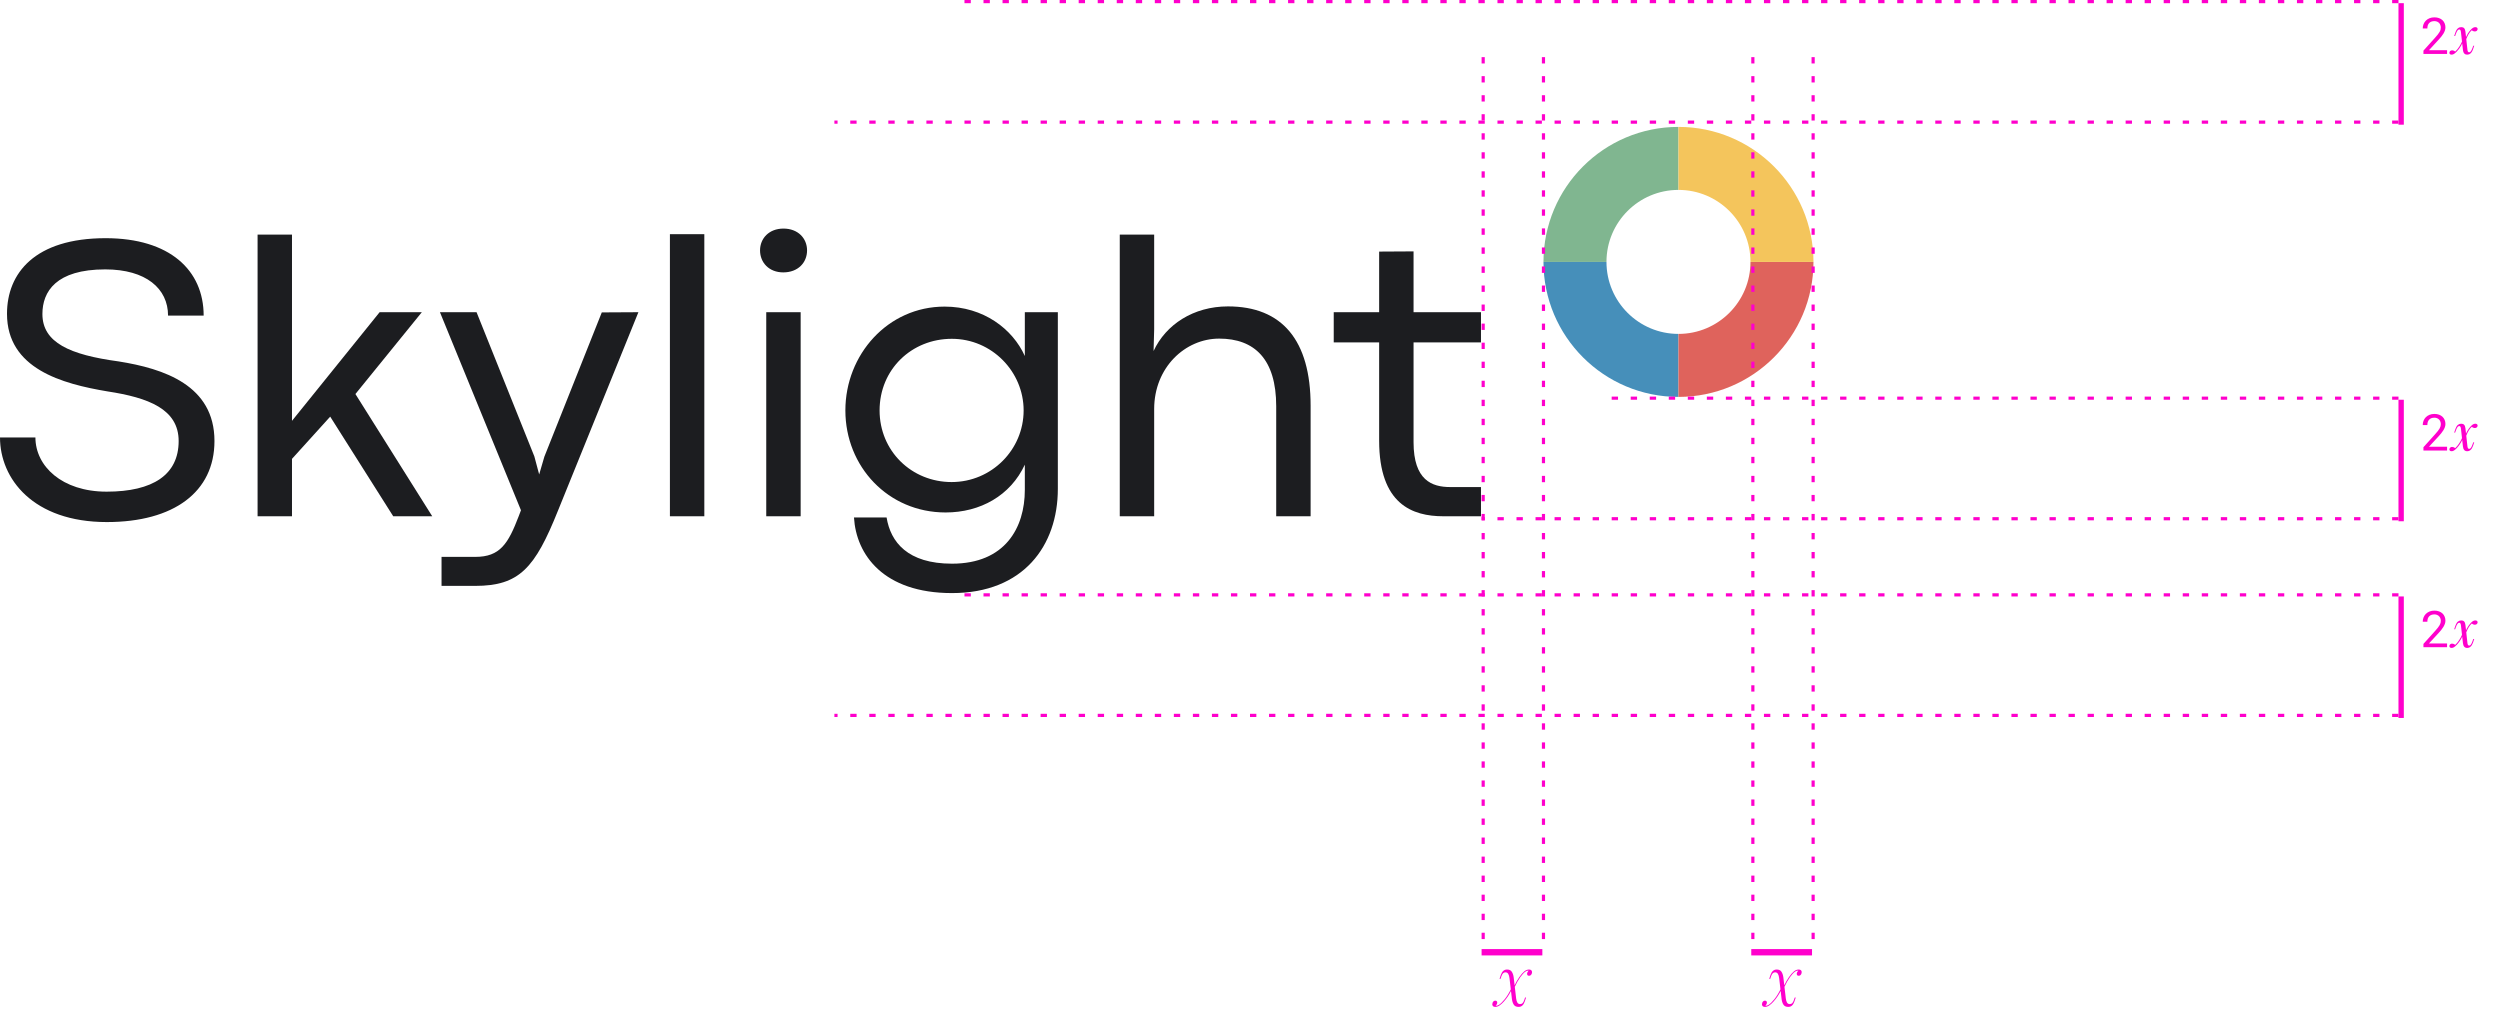 <svg width="788" height="320" viewBox="0 0 788 320" fill="none" xmlns="http://www.w3.org/2000/svg">
<path d="M33.673 164.555C54.735 164.555 67.599 155.097 67.599 139.017C67.599 121.423 51.645 116.189 37.394 113.919C22.008 111.838 13.368 107.992 13.368 98.974C13.368 91.912 17.657 84.912 33.169 84.912C46.033 84.912 52.97 90.966 52.97 99.478H64.194C64.194 85.164 53.474 75.075 33.295 75.075C10.972 75.075 2.207 86.11 2.207 98.911C2.207 116.252 19.611 120.982 33.926 123.378C46.727 125.333 56.312 128.927 56.312 139.017C56.312 149.61 48.24 154.971 33.611 154.971C19.485 154.971 11.162 146.899 11.162 137.882H0C0 150.872 10.405 164.555 33.673 164.555Z" fill="#1C1D20"/>
<path d="M123.944 162.727H136.24L112.026 124.198L132.961 98.406H119.656L92.036 132.648V73.94H81.19V162.727H92.036V144.629L104.08 131.323L123.944 162.727Z" fill="#1C1D20"/>
<path d="M139.174 184.671H149.768C163.704 184.671 168.622 179.059 175.874 160.961L201.224 98.406L189.684 98.47L171.586 143.935L169.947 149.547L168.433 143.872L150.209 98.406H138.669L164.208 160.835L163.515 162.664C160.173 171.429 157.587 175.528 149.831 175.528H139.174V184.671Z" fill="#1C1D20"/>
<path d="M211.157 162.727H222.003V73.814H211.157V162.727Z" fill="#1C1D20"/>
<path d="M246.881 85.858C251.548 85.858 254.385 82.768 254.385 78.921C254.385 75.138 251.548 72.048 246.944 72.048C242.404 72.048 239.566 75.138 239.566 78.921C239.566 82.768 242.404 85.858 246.881 85.858ZM241.521 162.727H252.367V98.406H241.521V162.727Z" fill="#1C1D20"/>
<path d="M300.073 186.941C322.585 186.941 333.431 171.996 333.431 154.088V98.406H323.026V112.216C319.18 103.704 310.036 96.641 297.74 96.641C279.831 96.641 266.462 111.775 266.462 129.369C266.462 147.088 279.957 161.529 298.055 161.529C308.964 161.529 318.486 156.232 323.026 146.458V154.403C323.026 166.384 316.784 177.672 300.073 177.672C286.074 177.672 280.714 170.861 279.453 163.105H269.174C269.868 174.834 278.444 186.941 300.073 186.941ZM299.947 151.944C287.335 151.944 277.245 142.17 277.245 129.369C277.245 116.441 287.335 106.793 300.01 106.793C312.622 106.793 322.648 117.135 322.648 129.369C322.648 141.728 312.559 151.944 299.947 151.944Z" fill="#1C1D20"/>
<path d="M352.949 162.727H363.795V128.927C363.795 115.811 373.569 106.73 384.289 106.73C395.451 106.73 402.261 113.225 402.261 128.044V162.727H413.107V127.855C413.107 107.298 404.153 96.578 387.064 96.578C376.155 96.578 367.453 102.316 363.606 110.64L363.795 103.767V73.94H352.949V162.727Z" fill="#1C1D20"/>
<path d="M454.948 162.727H466.804V153.52H457.092C451.354 153.52 445.553 151.376 445.553 139.395V107.928H466.804V98.406H445.553V79.237L434.706 79.3V98.406H420.392V107.928H434.706V138.89C434.706 158.943 445.174 162.727 454.948 162.727Z" fill="#1C1D20"/>
<path fill-rule="evenodd" clip-rule="evenodd" d="M486.502 82.553C486.502 59.052 505.554 40 529.055 40L529.055 59.858C516.521 59.858 506.36 70.019 506.36 82.553L486.502 82.553Z" fill="#80B690"/>
<path fill-rule="evenodd" clip-rule="evenodd" d="M529.055 125.106C505.554 125.106 486.502 106.055 486.502 82.553L506.36 82.553C506.36 95.087 516.521 105.248 529.055 105.248L529.055 125.106Z" fill="#468FBA"/>
<path fill-rule="evenodd" clip-rule="evenodd" d="M571.607 82.553C571.607 106.055 552.556 125.106 529.054 125.106L529.054 105.248C541.588 105.248 551.749 95.087 551.749 82.553L571.607 82.553Z" fill="#DF635C"/>
<path fill-rule="evenodd" clip-rule="evenodd" d="M529.054 40C552.556 40 571.607 59.052 571.607 82.553L551.749 82.553C551.749 70.019 541.588 59.858 529.054 59.858L529.054 40Z" fill="#F4C55C"/>
<rect x="467" y="299.149" width="19.15" height="2" fill="#FF00CC"/>
<path d="M477.406 310.563C477.823 309.662 478.312 308.805 478.875 307.993C479.443 307.175 479.977 306.563 480.477 306.157C480.961 305.782 481.451 305.594 481.945 305.594C482.273 305.594 482.513 305.672 482.664 305.829C482.82 305.98 482.898 306.178 482.898 306.422C482.898 306.579 482.865 306.745 482.797 306.922C482.729 307.099 482.622 307.25 482.477 307.375C482.336 307.5 482.159 307.563 481.945 307.563C481.742 307.563 481.589 307.506 481.484 307.391C481.385 307.271 481.336 307.125 481.336 306.954C481.336 306.792 481.383 306.618 481.477 306.43C481.576 306.237 481.701 306.071 481.852 305.93H481.805C481.435 305.93 481.094 306.042 480.781 306.266C480.302 306.615 479.766 307.204 479.172 308.032C478.578 308.86 478.008 309.865 477.461 311.047L477.883 314.672C477.945 315.235 478.073 315.68 478.266 316.008C478.458 316.331 478.753 316.493 479.148 316.493C479.461 316.493 479.714 316.396 479.906 316.204C480.099 316.006 480.273 315.685 480.43 315.243L480.695 314.43H481.016L480.602 315.665C480.404 316.248 480.143 316.68 479.82 316.961C479.503 317.237 479.112 317.375 478.648 317.375C477.951 317.375 477.448 317.141 477.141 316.672C476.839 316.204 476.643 315.605 476.555 314.875L476.266 312.36C475.984 312.943 475.646 313.527 475.25 314.11C474.854 314.693 474.44 315.222 474.008 315.696C473.581 316.17 473.177 316.542 472.797 316.813C472.302 317.188 471.81 317.375 471.32 317.375C470.992 317.375 470.753 317.3 470.602 317.149C470.445 316.993 470.367 316.792 470.367 316.547C470.367 316.391 470.401 316.224 470.469 316.047C470.536 315.87 470.643 315.719 470.789 315.594C470.93 315.469 471.107 315.407 471.32 315.407C471.529 315.407 471.682 315.467 471.781 315.586C471.88 315.701 471.93 315.844 471.93 316.016C471.93 316.172 471.883 316.347 471.789 316.54C471.695 316.732 471.573 316.899 471.422 317.04H471.484C471.844 317.024 472.18 316.912 472.492 316.704C473.044 316.339 473.654 315.74 474.32 314.907C474.987 314.073 475.615 313.05 476.203 311.836L475.789 308.297C475.721 307.735 475.591 307.292 475.398 306.969C475.206 306.641 474.914 306.477 474.523 306.477C474.211 306.477 473.958 306.576 473.766 306.774C473.573 306.967 473.398 307.284 473.242 307.727L472.969 308.54H472.648L473.062 307.305C473.266 306.722 473.526 306.292 473.844 306.016C474.167 305.735 474.557 305.594 475.016 305.594C475.714 305.594 476.214 305.829 476.516 306.297C476.823 306.761 477.023 307.36 477.117 308.094L477.406 310.563Z" fill="#FF00CC"/>
<line x1="467.5" y1="18" x2="467.5" y2="299" stroke="#FF00CC" stroke-linejoin="round" stroke-dasharray="2 4"/>
<line x1="486.5" y1="18" x2="486.5" y2="299" stroke="#FF00CC" stroke-linejoin="round" stroke-dasharray="2 4"/>
<rect x="552" y="299.149" width="19.15" height="2" fill="#FF00CC"/>
<path d="M562.406 310.563C562.823 309.662 563.312 308.805 563.875 307.993C564.443 307.175 564.977 306.563 565.477 306.157C565.961 305.782 566.451 305.594 566.945 305.594C567.273 305.594 567.513 305.672 567.664 305.829C567.82 305.98 567.898 306.178 567.898 306.422C567.898 306.579 567.865 306.745 567.797 306.922C567.729 307.099 567.622 307.25 567.477 307.375C567.336 307.5 567.159 307.563 566.945 307.563C566.742 307.563 566.589 307.506 566.484 307.391C566.385 307.271 566.336 307.125 566.336 306.954C566.336 306.792 566.383 306.618 566.477 306.43C566.576 306.237 566.701 306.071 566.852 305.93H566.805C566.435 305.93 566.094 306.042 565.781 306.266C565.302 306.615 564.766 307.204 564.172 308.032C563.578 308.86 563.008 309.865 562.461 311.047L562.883 314.672C562.945 315.235 563.073 315.68 563.266 316.008C563.458 316.331 563.753 316.493 564.148 316.493C564.461 316.493 564.714 316.396 564.906 316.204C565.099 316.006 565.273 315.685 565.43 315.243L565.695 314.43H566.016L565.602 315.665C565.404 316.248 565.143 316.68 564.82 316.961C564.503 317.237 564.112 317.375 563.648 317.375C562.951 317.375 562.448 317.141 562.141 316.672C561.839 316.204 561.643 315.605 561.555 314.875L561.266 312.36C560.984 312.943 560.646 313.527 560.25 314.11C559.854 314.693 559.44 315.222 559.008 315.696C558.581 316.17 558.177 316.542 557.797 316.813C557.302 317.188 556.81 317.375 556.32 317.375C555.992 317.375 555.753 317.3 555.602 317.149C555.445 316.993 555.367 316.792 555.367 316.547C555.367 316.391 555.401 316.224 555.469 316.047C555.536 315.87 555.643 315.719 555.789 315.594C555.93 315.469 556.107 315.407 556.32 315.407C556.529 315.407 556.682 315.467 556.781 315.586C556.88 315.701 556.93 315.844 556.93 316.016C556.93 316.172 556.883 316.347 556.789 316.54C556.695 316.732 556.573 316.899 556.422 317.04H556.484C556.844 317.024 557.18 316.912 557.492 316.704C558.044 316.339 558.654 315.74 559.32 314.907C559.987 314.073 560.615 313.05 561.203 311.836L560.789 308.297C560.721 307.735 560.591 307.292 560.398 306.969C560.206 306.641 559.914 306.477 559.523 306.477C559.211 306.477 558.958 306.576 558.766 306.774C558.573 306.967 558.398 307.284 558.242 307.727L557.969 308.54H557.648L558.062 307.305C558.266 306.722 558.526 306.292 558.844 306.016C559.167 305.735 559.557 305.594 560.016 305.594C560.714 305.594 561.214 305.829 561.516 306.297C561.823 306.761 562.023 307.36 562.117 308.094L562.406 310.563Z" fill="#FF00CC"/>
<line x1="552.5" y1="18" x2="552.5" y2="299" stroke="#FF00CC" stroke-linejoin="round" stroke-dasharray="2 4"/>
<line x1="571.5" y1="18" x2="571.5" y2="299" stroke="#FF00CC" stroke-linejoin="round" stroke-dasharray="2 4"/>
<rect x="757.684" y="126" width="38.3" height="1.684" transform="rotate(90 757.684 126)" fill="#FF00CC"/>
<path d="M771.32 142H763.867V140.961L767.594 136.82C767.927 136.451 768.206 136.122 768.43 135.836C768.654 135.549 768.833 135.286 768.969 135.047C769.104 134.802 769.201 134.573 769.258 134.359C769.315 134.141 769.344 133.917 769.344 133.688C769.344 133.406 769.297 133.143 769.203 132.898C769.115 132.648 768.982 132.432 768.805 132.25C768.633 132.068 768.422 131.924 768.172 131.82C767.927 131.711 767.648 131.656 767.336 131.656C766.956 131.656 766.625 131.711 766.344 131.82C766.068 131.93 765.836 132.086 765.648 132.289C765.466 132.487 765.328 132.729 765.234 133.016C765.146 133.302 765.102 133.622 765.102 133.977H763.648C763.648 133.497 763.732 133.047 763.898 132.625C764.065 132.198 764.305 131.826 764.617 131.508C764.935 131.19 765.32 130.938 765.773 130.75C766.232 130.562 766.753 130.469 767.336 130.469C767.872 130.469 768.354 130.549 768.781 130.711C769.214 130.867 769.578 131.086 769.875 131.367C770.172 131.648 770.398 131.982 770.555 132.367C770.716 132.753 770.797 133.172 770.797 133.625C770.797 133.964 770.74 134.299 770.625 134.633C770.51 134.961 770.354 135.286 770.156 135.609C769.964 135.932 769.737 136.253 769.477 136.57C769.221 136.883 768.951 137.195 768.664 137.508L765.609 140.82H771.32V142ZM777.289 136.672C777.648 135.849 778.099 135.135 778.641 134.531C778.943 134.182 779.216 133.932 779.461 133.781C779.711 133.63 779.971 133.555 780.242 133.555C780.445 133.555 780.612 133.609 780.742 133.719C780.878 133.823 780.945 133.964 780.945 134.141C780.945 134.349 780.865 134.531 780.703 134.688C780.547 134.839 780.346 134.914 780.102 134.914C779.742 134.914 779.404 134.786 779.086 134.531C778.424 135.141 777.852 136.073 777.367 137.328L777.742 140.75C777.784 141.021 777.849 141.211 777.938 141.32C778.026 141.43 778.143 141.484 778.289 141.484C778.471 141.484 778.646 141.383 778.812 141.18C778.979 140.971 779.161 140.583 779.359 140.016L779.57 139.422H779.875L779.477 140.594C779.081 141.682 778.471 142.227 777.648 142.227C776.878 142.227 776.435 141.734 776.32 140.75L776.086 138.672C775.664 139.62 775.096 140.474 774.383 141.234C774.055 141.578 773.763 141.831 773.508 141.992C773.258 142.148 773.013 142.227 772.773 142.227C772.534 142.227 772.354 142.174 772.234 142.07C772.109 141.966 772.047 141.82 772.047 141.633C772.047 141.43 772.128 141.253 772.289 141.102C772.451 140.945 772.648 140.867 772.883 140.867C773.227 140.867 773.562 140.995 773.891 141.25C774.328 140.844 774.732 140.359 775.102 139.797C775.477 139.229 775.784 138.667 776.023 138.109L775.68 135.023C775.612 134.534 775.432 134.289 775.141 134.289C774.964 134.289 774.789 134.393 774.617 134.602C774.451 134.81 774.266 135.195 774.062 135.758L773.859 136.352H773.555L773.953 135.188C774.167 134.589 774.427 134.167 774.734 133.922C775.047 133.677 775.396 133.555 775.781 133.555C776.172 133.555 776.474 133.667 776.688 133.891C776.906 134.109 777.047 134.487 777.109 135.023L777.289 136.672Z" fill="#FF00CC"/>
<line x1="756" y1="125.5" x2="508" y2="125.5" stroke="#FF00CC" stroke-linejoin="round" stroke-dasharray="2 4"/>
<line x1="756" y1="163.5" x2="467" y2="163.5" stroke="#FF00CC" stroke-linejoin="round" stroke-dasharray="2 4"/>
<rect x="757.684" y="188" width="38.3" height="1.684" transform="rotate(90 757.684 188)" fill="#FF00CC"/>
<path d="M771.32 204H763.867V202.961L767.594 198.82C767.927 198.451 768.206 198.122 768.43 197.836C768.654 197.549 768.833 197.286 768.969 197.047C769.104 196.802 769.201 196.573 769.258 196.359C769.315 196.141 769.344 195.917 769.344 195.688C769.344 195.406 769.297 195.143 769.203 194.898C769.115 194.648 768.982 194.432 768.805 194.25C768.633 194.068 768.422 193.924 768.172 193.82C767.927 193.711 767.648 193.656 767.336 193.656C766.956 193.656 766.625 193.711 766.344 193.82C766.068 193.93 765.836 194.086 765.648 194.289C765.466 194.487 765.328 194.729 765.234 195.016C765.146 195.302 765.102 195.622 765.102 195.977H763.648C763.648 195.497 763.732 195.047 763.898 194.625C764.065 194.198 764.305 193.826 764.617 193.508C764.935 193.19 765.32 192.938 765.773 192.75C766.232 192.562 766.753 192.469 767.336 192.469C767.872 192.469 768.354 192.549 768.781 192.711C769.214 192.867 769.578 193.086 769.875 193.367C770.172 193.648 770.398 193.982 770.555 194.367C770.716 194.753 770.797 195.172 770.797 195.625C770.797 195.964 770.74 196.299 770.625 196.633C770.51 196.961 770.354 197.286 770.156 197.609C769.964 197.932 769.737 198.253 769.477 198.57C769.221 198.883 768.951 199.195 768.664 199.508L765.609 202.82H771.32V204ZM777.289 198.672C777.648 197.849 778.099 197.135 778.641 196.531C778.943 196.182 779.216 195.932 779.461 195.781C779.711 195.63 779.971 195.555 780.242 195.555C780.445 195.555 780.612 195.609 780.742 195.719C780.878 195.823 780.945 195.964 780.945 196.141C780.945 196.349 780.865 196.531 780.703 196.688C780.547 196.839 780.346 196.914 780.102 196.914C779.742 196.914 779.404 196.786 779.086 196.531C778.424 197.141 777.852 198.073 777.367 199.328L777.742 202.75C777.784 203.021 777.849 203.211 777.938 203.32C778.026 203.43 778.143 203.484 778.289 203.484C778.471 203.484 778.646 203.383 778.812 203.18C778.979 202.971 779.161 202.583 779.359 202.016L779.57 201.422H779.875L779.477 202.594C779.081 203.682 778.471 204.227 777.648 204.227C776.878 204.227 776.435 203.734 776.32 202.75L776.086 200.672C775.664 201.62 775.096 202.474 774.383 203.234C774.055 203.578 773.763 203.831 773.508 203.992C773.258 204.148 773.013 204.227 772.773 204.227C772.534 204.227 772.354 204.174 772.234 204.07C772.109 203.966 772.047 203.82 772.047 203.633C772.047 203.43 772.128 203.253 772.289 203.102C772.451 202.945 772.648 202.867 772.883 202.867C773.227 202.867 773.562 202.995 773.891 203.25C774.328 202.844 774.732 202.359 775.102 201.797C775.477 201.229 775.784 200.667 776.023 200.109L775.68 197.023C775.612 196.534 775.432 196.289 775.141 196.289C774.964 196.289 774.789 196.393 774.617 196.602C774.451 196.81 774.266 197.195 774.062 197.758L773.859 198.352H773.555L773.953 197.188C774.167 196.589 774.427 196.167 774.734 195.922C775.047 195.677 775.396 195.555 775.781 195.555C776.172 195.555 776.474 195.667 776.688 195.891C776.906 196.109 777.047 196.487 777.109 197.023L777.289 198.672Z" fill="#FF00CC"/>
<line x1="756" y1="187.5" x2="304" y2="187.5" stroke="#FF00CC" stroke-linejoin="round" stroke-dasharray="2 4"/>
<line x1="756" y1="225.5" x2="263" y2="225.5" stroke="#FF00CC" stroke-linejoin="round" stroke-dasharray="2 4"/>
<rect x="757.684" y="1" width="38.3" height="1.684" transform="rotate(90 757.684 1)" fill="#FF00CC"/>
<path d="M771.32 17V15.82H765.609L768.664 12.508C768.951 12.195 769.221 11.883 769.477 11.57C769.737 11.253 769.966 10.932 770.164 10.609C770.357 10.287 770.51 9.961 770.625 9.633C770.74 9.299 770.797 8.964 770.797 8.625C770.797 8.172 770.716 7.753 770.555 7.367C770.398 6.982 770.172 6.648 769.875 6.367C769.578 6.086 769.214 5.867 768.781 5.711C768.354 5.549 767.872 5.469 767.336 5.469C766.753 5.469 766.232 5.562 765.773 5.75C765.32 5.938 764.938 6.19 764.625 6.508C764.307 6.826 764.065 7.198 763.898 7.625C763.732 8.047 763.648 8.497 763.648 8.977H765.102C765.102 8.622 765.146 8.302 765.234 8.016C765.328 7.729 765.469 7.484 765.656 7.281C765.839 7.083 766.068 6.93 766.344 6.82C766.625 6.711 766.956 6.656 767.336 6.656C767.648 6.656 767.927 6.711 768.172 6.82C768.422 6.924 768.635 7.068 768.812 7.25C768.984 7.432 769.115 7.648 769.203 7.898C769.297 8.143 769.344 8.406 769.344 8.688C769.344 8.917 769.315 9.141 769.258 9.359C769.201 9.573 769.104 9.799 768.969 10.039C768.833 10.284 768.654 10.55 768.43 10.836C768.206 11.122 767.927 11.45 767.594 11.82L763.867 15.961V17H771.32ZM780.242 8.555C779.711 8.555 779.25 8.82 778.641 9.531C778.008 10.242 777.586 10.992 777.289 11.672L777.109 10.023C776.977 8.906 776.531 8.555 775.781 8.555C775.086 8.555 774.414 8.906 773.953 10.188L773.555 11.352H773.859L774.062 10.758C774.5 9.547 774.82 9.289 775.141 9.289C775.406 9.289 775.602 9.461 775.68 10.023L776.023 13.109C775.586 14.133 774.828 15.391 773.891 16.25C773.68 16.086 773.359 15.867 772.883 15.867C772.398 15.867 772.047 16.234 772.047 16.633C772.047 17 772.289 17.227 772.773 17.227C773.266 17.227 773.742 16.906 774.383 16.234C775.234 15.328 775.75 14.43 776.086 13.672L776.32 15.75C776.453 16.875 776.992 17.227 777.648 17.227C778.336 17.227 779.008 16.875 779.477 15.594L779.875 14.422H779.57L779.359 15.016C778.93 16.234 778.609 16.484 778.289 16.484C778.016 16.484 777.828 16.312 777.742 15.75L777.367 12.328C777.719 11.414 778.266 10.281 779.086 9.531C779.281 9.688 779.617 9.914 780.102 9.914C780.609 9.914 780.945 9.547 780.945 9.141C780.945 8.773 780.641 8.555 780.242 8.555Z" fill="#FF00CC"/>
<line x1="756" y1="0.5" x2="304" y2="0.5" stroke="#FF00CC" stroke-linejoin="round" stroke-dasharray="2 4"/>
<line x1="756" y1="38.5" x2="263" y2="38.5" stroke="#FF00CC" stroke-linejoin="round" stroke-dasharray="2 4"/>
</svg>
